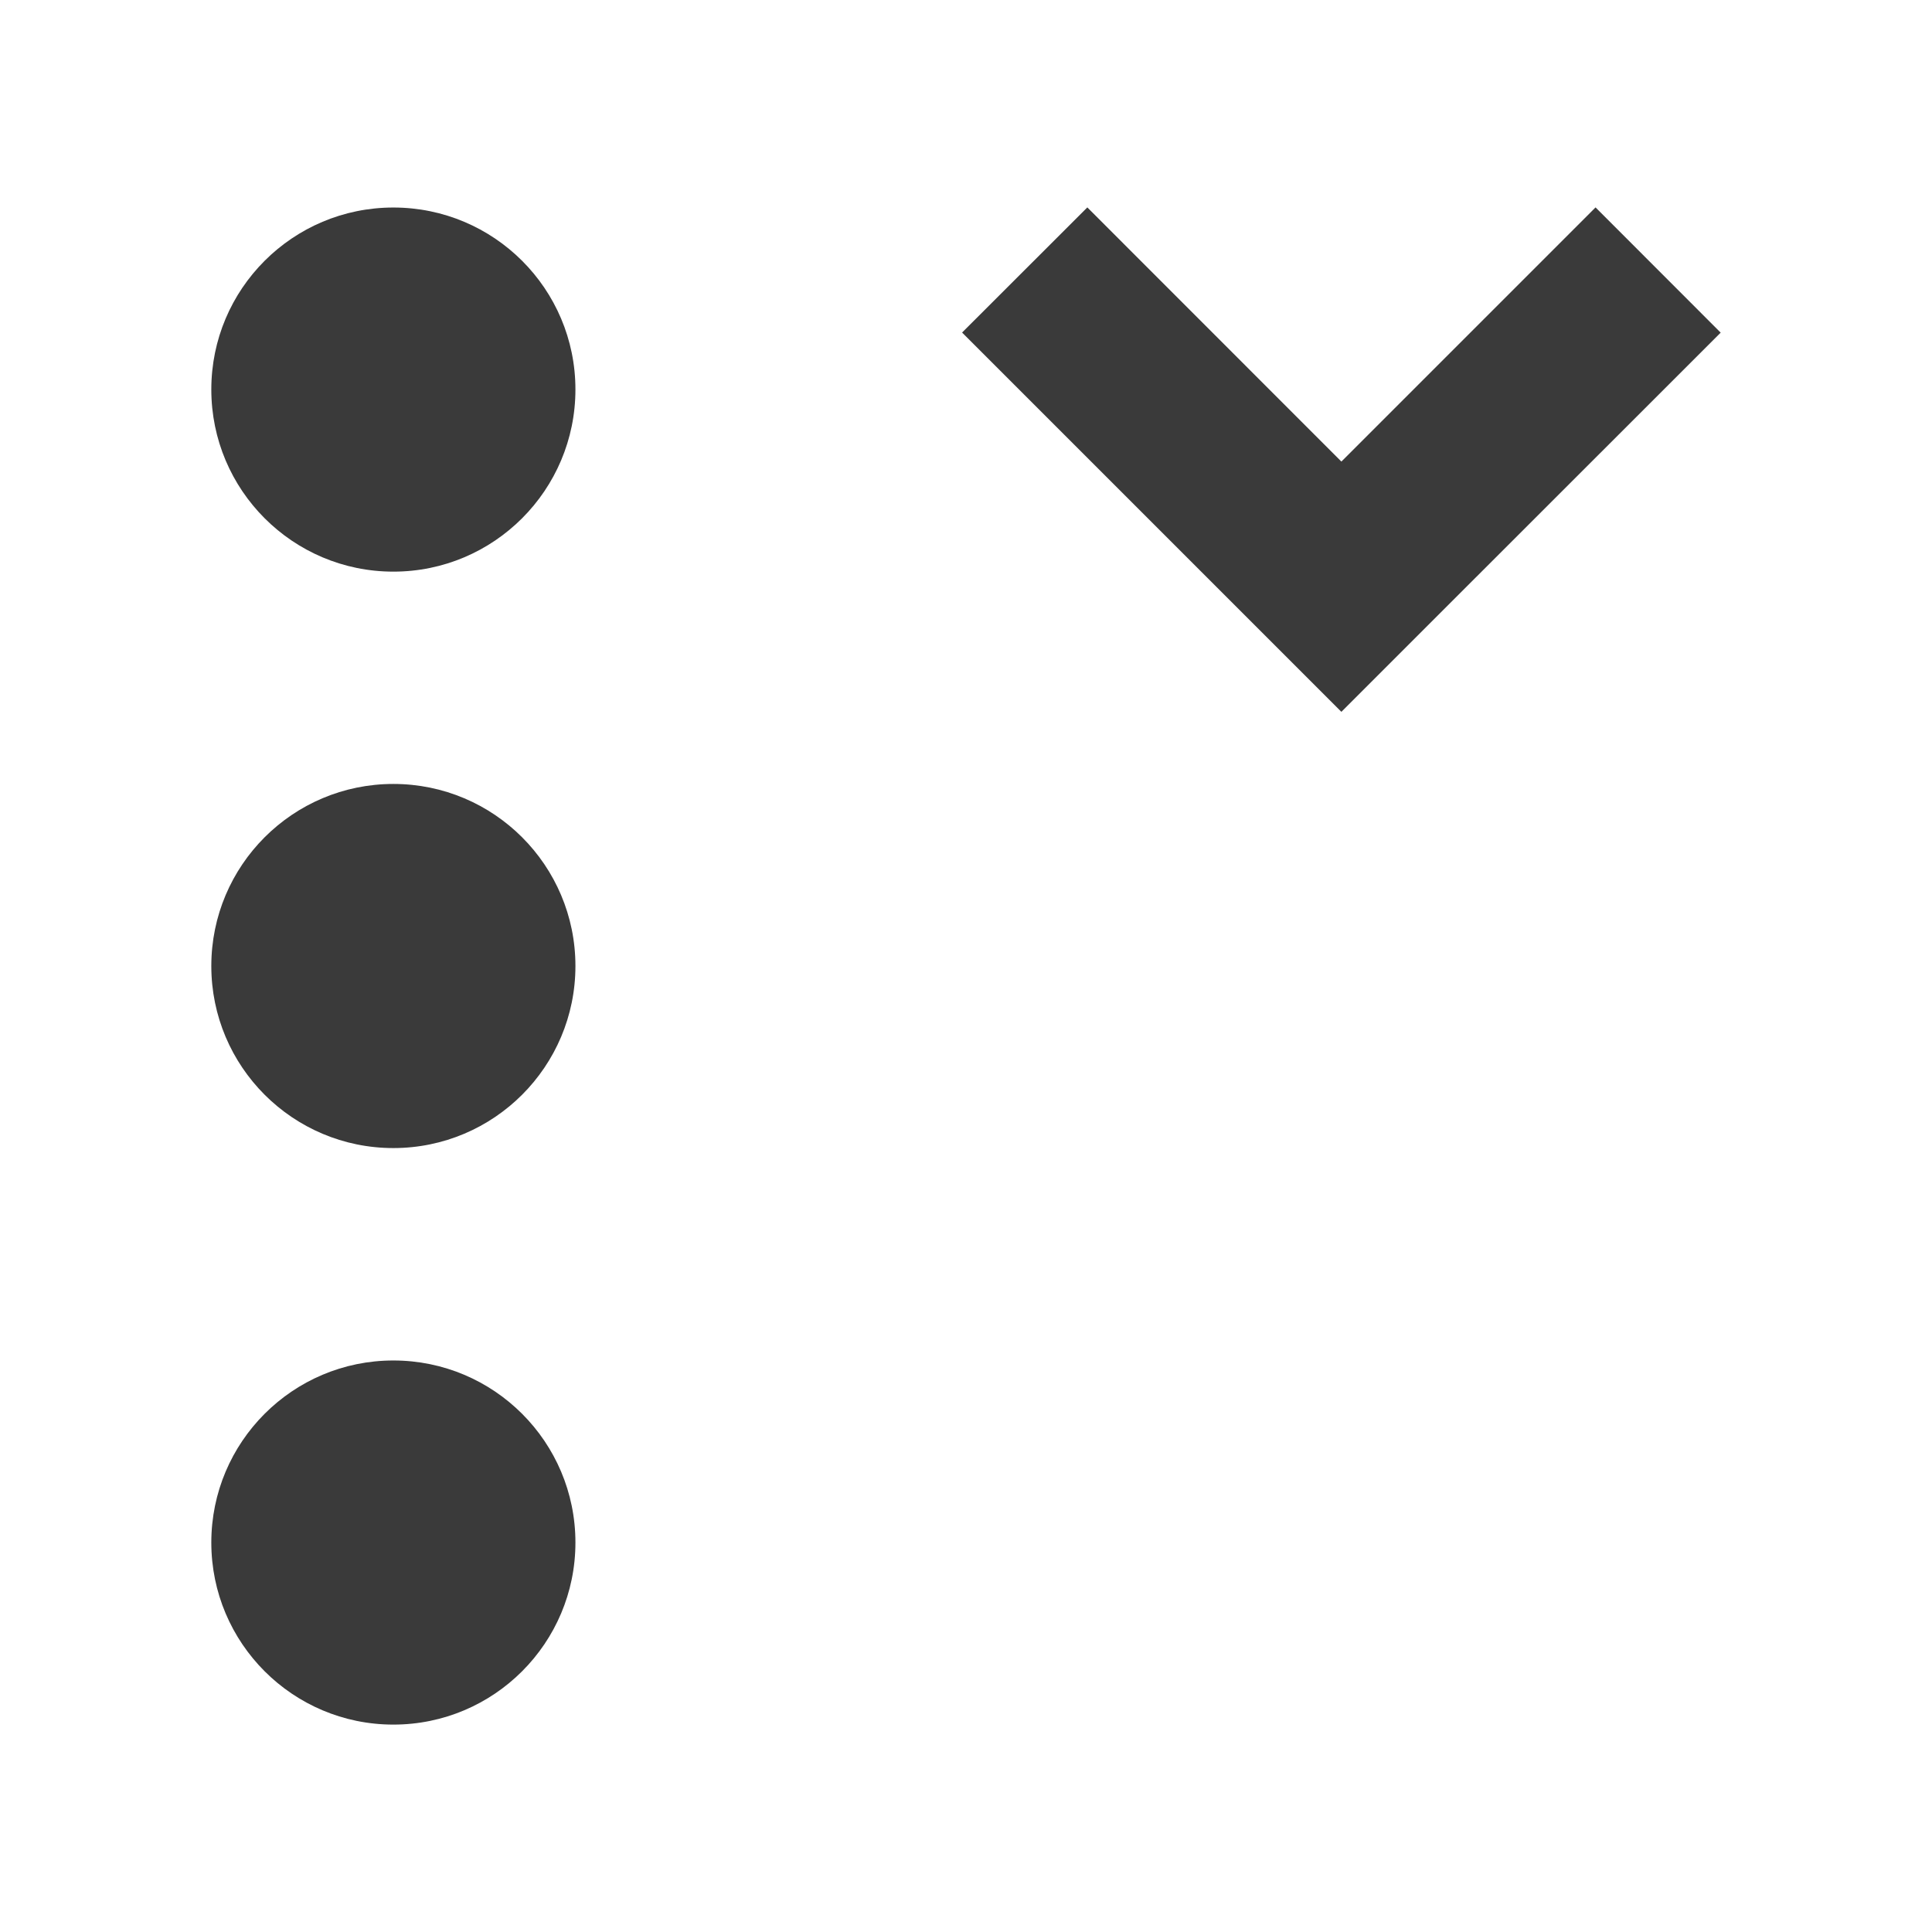 <svg viewBox="0 0 512 512" xmlns="http://www.w3.org/2000/svg">
 <path d="m288.155 54.966l-33.19 33.161 67.356 67.356 33.161 33.161 33.161-33.161 67.356-67.328-33.161-33.19-67.356 67.356zm-183.908.029c-26.65 0-48.247 21.574-48.247 48.218 0 26.656 21.603 48.276 48.247 48.276 26.65 0 48.247-21.625 48.247-48.276 0-26.65-21.603-48.218-48.247-48.218zm0 152.759c-26.65 0-48.247 21.603-48.247 48.247 0 26.65 21.603 48.247 48.247 48.247 26.65 0 48.247-21.603 48.247-48.247 0-26.65-21.603-48.247-48.247-48.247zm0 152.787c-26.65 0-48.247 21.597-48.247 48.247 0 26.65 21.603 48.247 48.247 48.247 26.65 0 48.247-21.603 48.247-48.247 0-26.656-21.603-48.247-48.247-48.247z" fill="#3a3a3a"/>
</svg>
